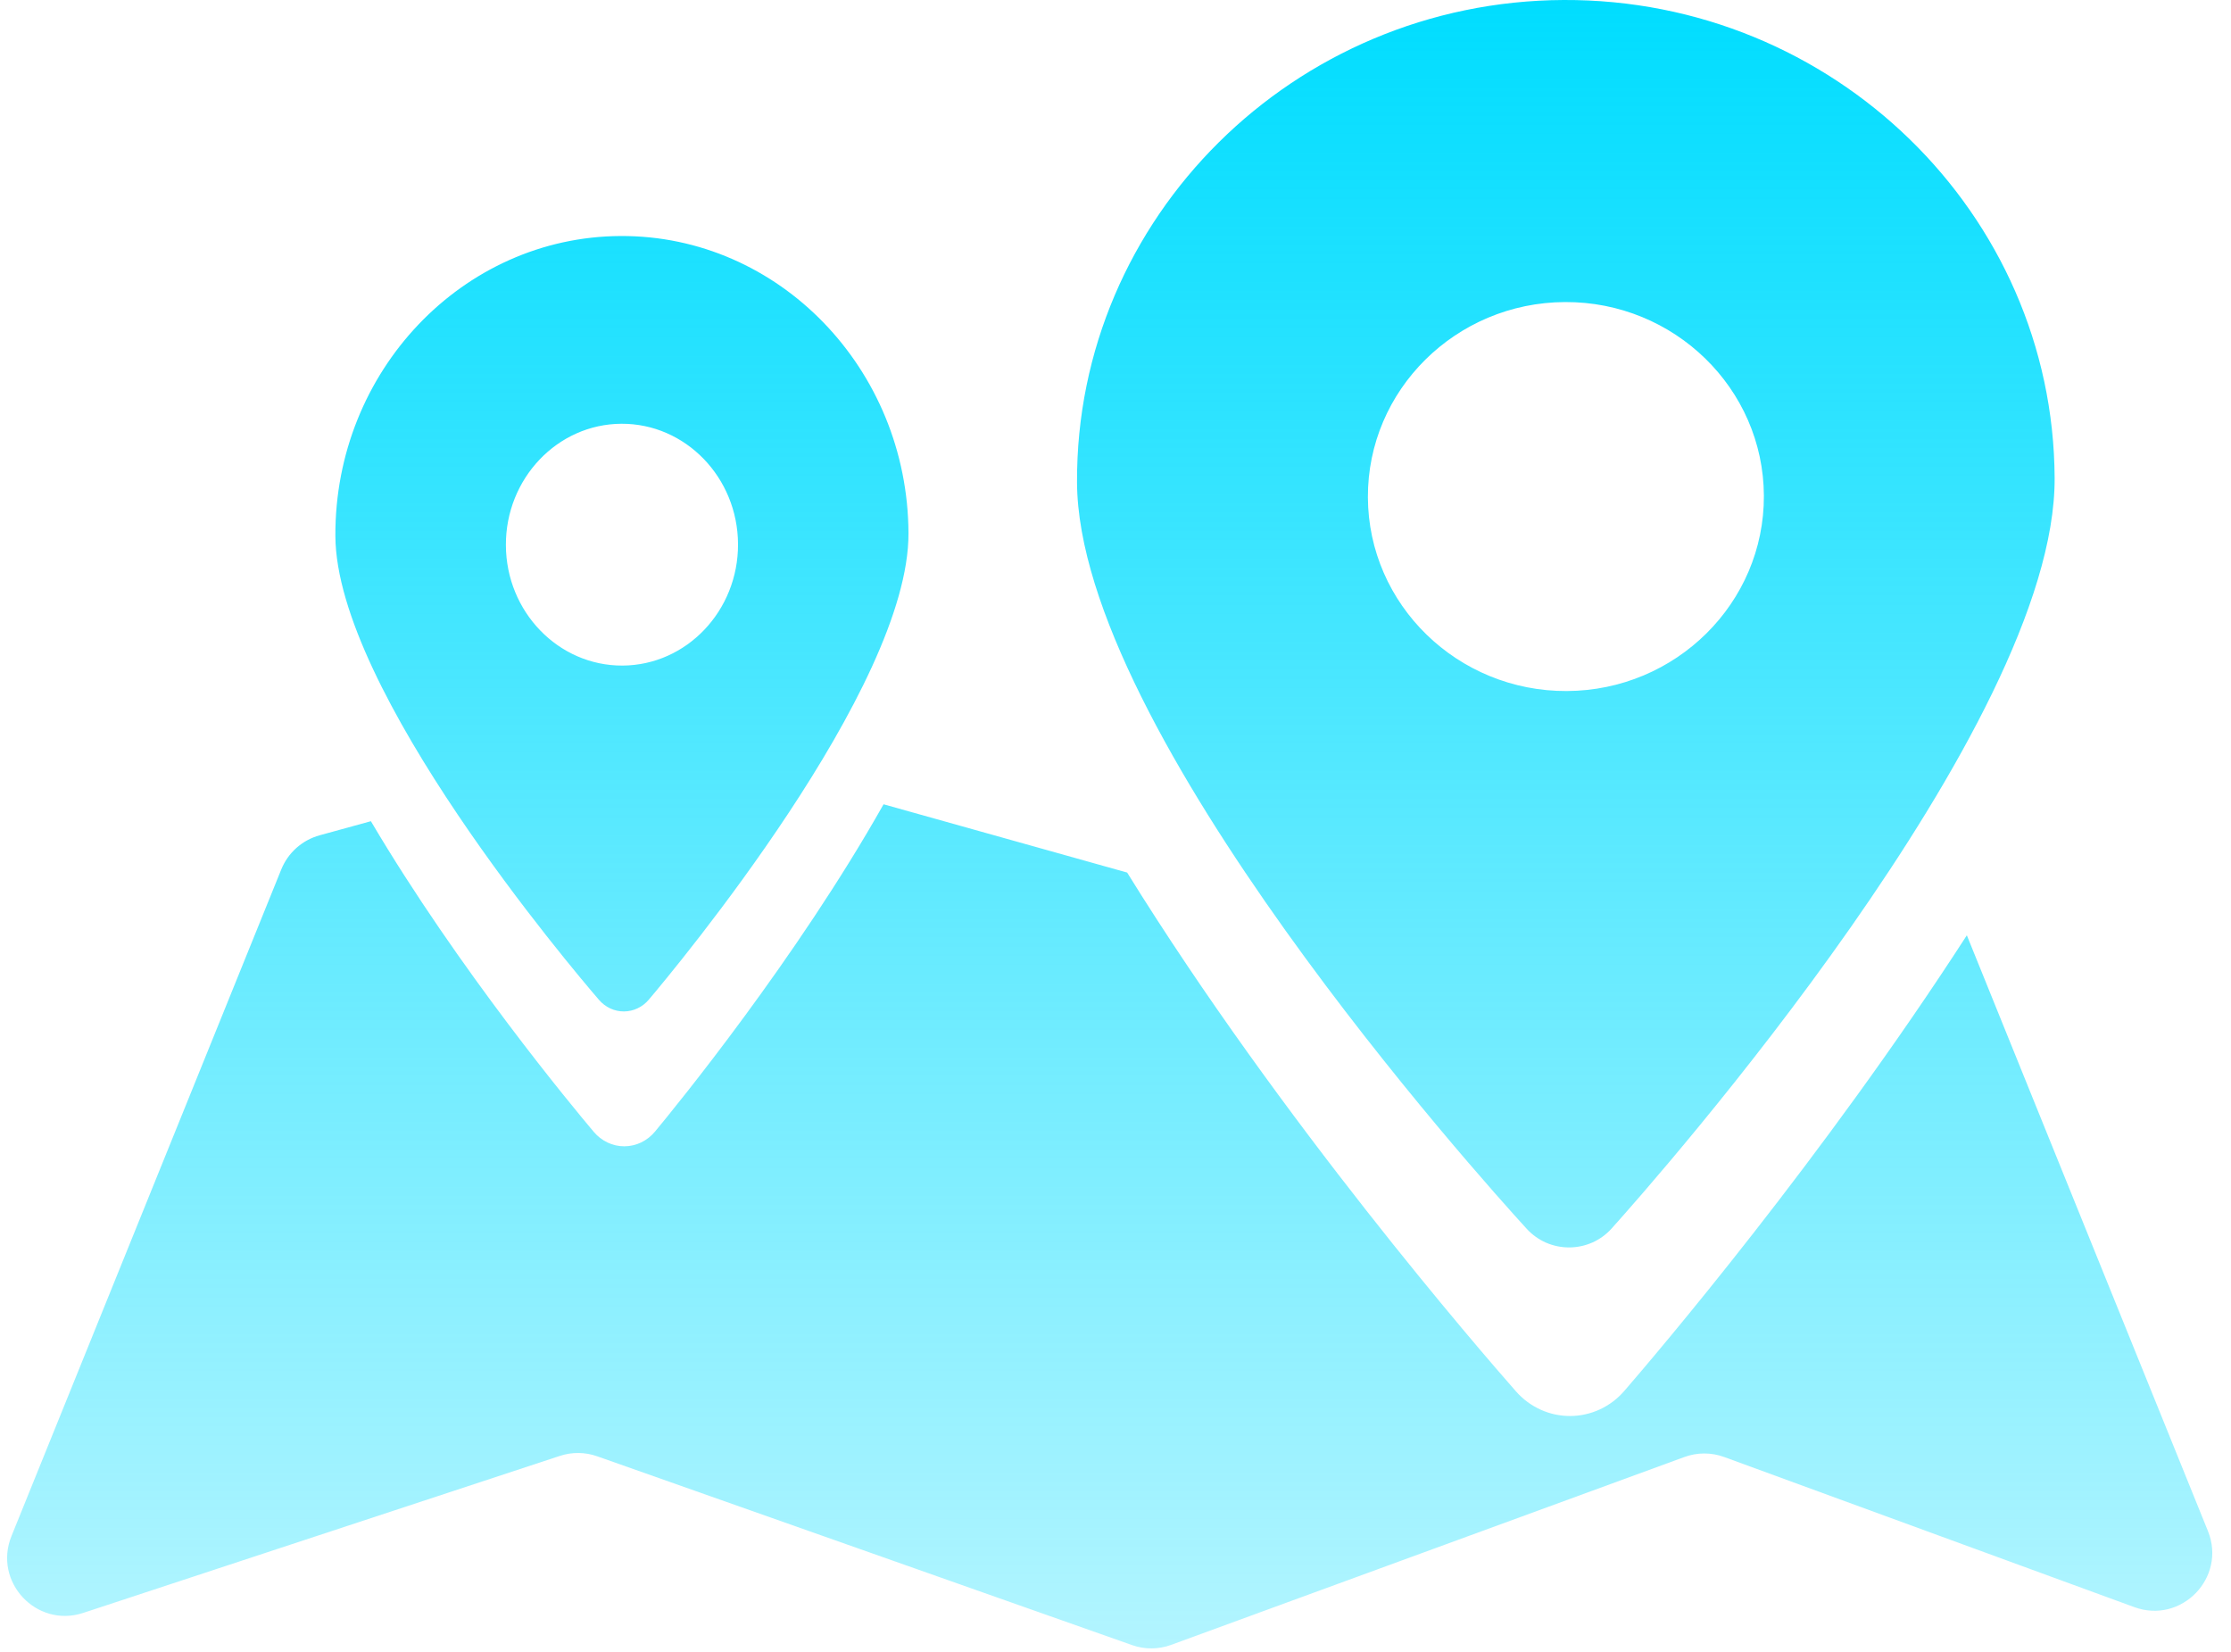 <svg width="77" height="57" viewBox="0 0 77 57" fill="none" xmlns="http://www.w3.org/2000/svg">
<path fill-rule="evenodd" clip-rule="evenodd" d="M37.172 16.647C37.13 7.508 44.665 0.041 53.967 0C63.269 -0.04 70.871 7.361 70.913 16.499C70.951 25.074 57.192 40.649 55.623 42.396C55.44 42.6 55.215 42.764 54.964 42.877C54.712 42.989 54.438 43.048 54.162 43.049C53.885 43.05 53.611 42.994 53.358 42.884C53.106 42.773 52.88 42.611 52.695 42.409C51.11 40.676 37.211 25.222 37.172 16.647ZM47.211 17.166C47.228 20.867 50.307 23.864 54.075 23.848C57.843 23.831 60.895 20.807 60.878 17.105C60.861 13.405 57.782 10.407 54.014 10.424C50.247 10.44 47.194 13.464 47.211 17.166ZM21.421 8.145C15.968 8.17 11.551 12.812 11.575 18.493C11.598 23.823 19.746 33.429 20.675 34.507C20.784 34.633 20.916 34.733 21.064 34.802C21.212 34.87 21.373 34.906 21.535 34.905C21.697 34.904 21.858 34.867 22.005 34.797C22.153 34.728 22.285 34.626 22.392 34.499C23.312 33.413 31.377 23.731 31.355 18.401C31.33 12.72 26.874 8.119 21.421 8.145ZM21.484 22.969C19.276 22.979 17.47 21.116 17.46 18.815C17.451 16.514 19.24 14.634 21.448 14.624C23.657 14.614 25.462 16.477 25.472 18.778C25.482 21.078 23.693 22.959 21.484 22.969ZM12.801 28.34C15.828 33.466 19.795 38.234 20.49 39.057C20.623 39.216 20.787 39.343 20.97 39.429C21.154 39.516 21.352 39.56 21.552 39.559C21.752 39.558 21.95 39.512 22.133 39.424C22.315 39.335 22.478 39.207 22.61 39.047C23.321 38.191 27.483 33.096 30.495 27.756L38.855 30.099C38.871 30.104 38.886 30.108 38.902 30.112C44.218 38.696 51.109 46.639 52.324 48.019C52.56 48.287 52.848 48.501 53.171 48.647C53.493 48.794 53.843 48.868 54.196 48.867C54.549 48.865 54.897 48.787 55.219 48.638C55.54 48.489 55.827 48.272 56.06 48.002C57.155 46.736 62.906 39.989 67.883 32.277L76.203 52.834C76.854 54.441 75.29 56.058 73.662 55.462L59.509 50.282C59.065 50.119 58.578 50.119 58.134 50.282L40.423 56.764C39.987 56.924 39.508 56.927 39.07 56.772L20.612 50.257C20.195 50.11 19.741 50.105 19.321 50.244L2.875 55.661C1.258 56.194 -0.243 54.59 0.396 53.011L9.708 30.004C9.942 29.426 10.432 28.991 11.033 28.826L12.801 28.34Z" fill="url(#paint0_linear)"/>
<defs>
<linearGradient id="paint0_linear" x1="38.3" y1="-1.75984e-07" x2="38.3" y2="56.886" gradientUnits="userSpaceOnUse">
<stop stop-color="#00DDFF"/>
<stop offset="1" stop-color="#00DDFF" stop-opacity="0.3"/>
</linearGradient>
</defs>
</svg>
